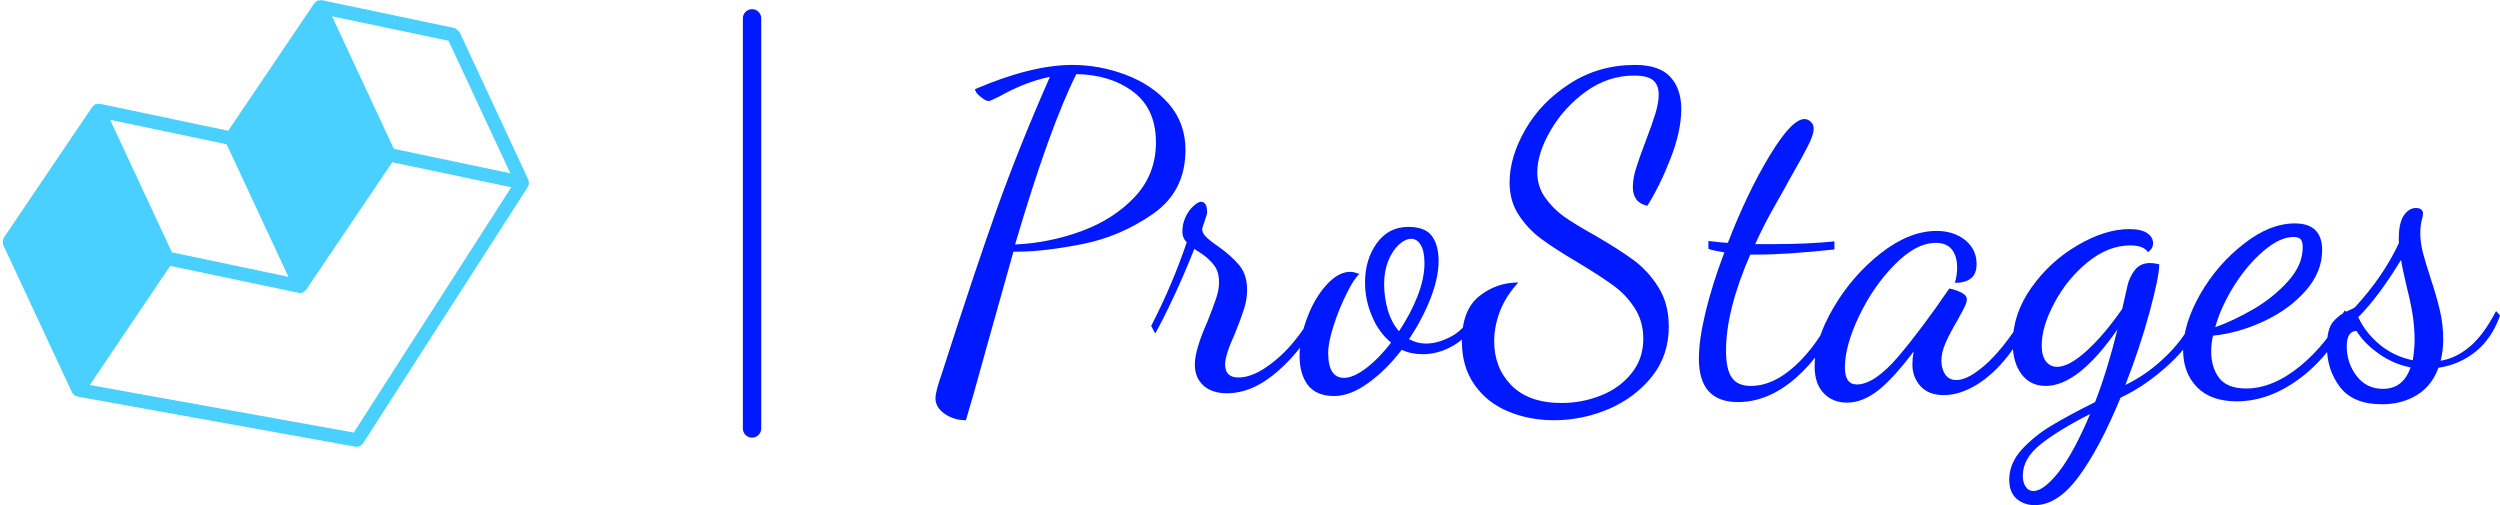 <?xml version="1.0" standalone="no"?>
<svg xmlns="http://www.w3.org/2000/svg" viewBox="0 0 136.296 27.54" width="136.296" height="27.54"><g fill="#4ad0ff" color="#4ad0ff" transform="translate(0, 0) scale(0.58)"><svg width="50.0" height="42.0" x="0.0" y="0.0" viewBox="0 0 50 42"><path fill="currentColor" fill-rule="nonzero" d="M21.3 13.56l5.81 12.46-10.95-2.3-5.81-12.46 10.95 2.3zm20.86-9.73l5.81 12.46-10.95-2.3-5.81-12.46 10.95 2.3zm-8.91 36.83L8.44 36.19 16 24.99l12.1 2.54c.05.01.09.01.13.01.09 0 .18-.02.27-.06.01 0 .01-.01.01-.01.03-.01.05-.04.08-.06.03-.02.05-.05.08-.07.03-.03.07-.05.09-.08l8.11-12.01 11.19 2.35-14.81 23.06zm16.45-23.3c.01-.02.02-.03.03-.05.01-.05-.02-.08-.03-.13 0-.07.01-.13-.02-.2-.01-.02.01-.05-.01-.07L43.19 3c-.01-.02-.03-.02-.03-.03-.04-.07-.11-.11-.18-.16-.07-.05-.12-.11-.2-.14-.02-.01-.02-.02-.04-.03L30.22.01c-.04-.01-.08.03-.13.03-.07 0-.13 0-.19.02-.03.01-.06-.01-.08 0-.01.01-.02.03-.03.03-.05.03-.08.07-.12.12-.03.03-.08.03-.11.07l-8.11 12.01-12.1-2.54c-.05-.01-.08.02-.13.02-.07 0-.12 0-.19.02-.03.01-.06-.01-.08.01-.02.01-.02.03-.03.03-.05.03-.08.07-.12.12-.03.03-.08.03-.11.07L.34 22.37c-.02.02 0 .05-.02.08-.04.08-.04.15-.05.23-.01.08-.02.16.01.24.02.03 0 .05.01.08l6.49 13.91c.01.02.03.03.05.05.02.04.04.06.07.09.03.03.05.06.08.08.01.01.01.03.02.04 0 0 .01 0 .01.01.05.03.11.04.17.05.03.01.04.04.06.04l26.2 4.72a.61.61 0 0 0 .48-.12c.03-.02.05-.05.08-.07.03-.03.07-.05.1-.09l15.54-24.18c.02-.02 0-.05.01-.07.02-.04.03-.07.05-.1z"></path></svg></g><line x1="41" y1="1" x2="41" y2="23.36" stroke="#0019ff" stroke-linecap="round"></line><path fill="#0019ff" fill-rule="nonzero" d="M1.66 19.37Q1.01 19.37 0.50 19.02Q0 18.67 0 18.17L0 18.17Q0 17.81 0.34 16.85L0.34 16.85Q2.16 11.18 3.36 7.82Q4.56 4.46 6.24 0.65L6.24 0.65Q4.92 0.91 3.46 1.73L3.46 1.73Q2.98 1.97 2.90 1.97L2.90 1.97Q2.74 1.97 2.45 1.73Q2.16 1.49 2.16 1.32L2.16 1.32Q5.23 0 7.46 0L7.46 0Q8.95 0 10.38 0.54Q11.81 1.08 12.72 2.12Q13.63 3.17 13.63 4.63L13.63 4.63Q13.63 6.89 11.86 8.12Q10.08 9.36 7.99 9.77Q5.90 10.18 4.49 10.18L4.49 10.18L4.25 10.18Q4.13 10.58 2.81 15.31L2.81 15.31Q1.97 18.36 1.66 19.37L1.66 19.37ZM4.34 9.79Q6.24 9.70 7.99 9.05Q9.74 8.40 10.88 7.18Q12.02 5.95 12.02 4.22L12.02 4.22Q12.02 2.40 10.78 1.46Q9.53 0.53 7.68 0.50L7.68 0.50Q6.22 3.41 4.34 9.79L4.34 9.79ZM15.89 17.90Q15.07 17.90 14.60 17.47Q14.14 17.04 14.14 16.34L14.14 16.34Q14.14 15.53 14.83 13.99L14.83 13.99Q15.14 13.20 15.30 12.73Q15.46 12.26 15.46 11.86L15.46 11.86Q15.46 11.26 15.18 10.91Q14.90 10.56 14.57 10.33Q14.23 10.10 14.11 10.03L14.11 10.03Q13.58 11.38 12.98 12.66Q12.38 13.94 11.98 14.64L11.98 14.64L11.76 14.23Q12.91 12 13.70 9.67L13.70 9.67Q13.46 9.43 13.46 9.10L13.46 9.10Q13.46 8.66 13.64 8.28Q13.82 7.90 14.08 7.68Q14.33 7.46 14.47 7.46L14.47 7.46Q14.81 7.46 14.81 8.04L14.81 8.04Q14.81 8.14 14.69 8.47Q14.57 8.81 14.54 8.93L14.54 8.93Q14.54 9.17 14.75 9.37Q14.95 9.58 15.41 9.89L15.41 9.89Q16.15 10.42 16.57 10.93Q16.99 11.45 16.99 12.26L16.99 12.26Q16.99 12.79 16.82 13.31Q16.66 13.82 16.32 14.66L16.32 14.66Q15.79 15.82 15.79 16.32L15.79 16.32Q15.79 17.04 16.51 17.04L16.51 17.04Q17.23 17.04 18.06 16.46Q18.89 15.89 19.58 15.04Q20.28 14.18 20.59 13.46L20.59 13.46L20.90 13.70Q20.16 15.36 18.74 16.63Q17.33 17.90 15.89 17.90L15.89 17.90ZM21.74 18.05Q20.76 18.05 20.30 17.45Q19.85 16.85 19.85 15.86L19.85 15.86Q19.85 14.88 20.26 13.80Q20.66 12.72 21.31 12Q21.96 11.28 22.61 11.28L22.61 11.28Q22.82 11.28 23.11 11.40L23.11 11.40Q22.82 11.64 22.42 12.46Q22.01 13.27 21.71 14.20Q21.41 15.12 21.41 15.70L21.41 15.70Q21.41 17.06 22.27 17.06L22.27 17.06Q22.78 17.06 23.47 16.54Q24.17 16.01 24.84 15.14L24.84 15.14Q24.17 14.59 23.80 13.70Q23.42 12.82 23.42 11.86L23.42 11.86Q23.42 10.61 24.06 9.72Q24.70 8.83 25.78 8.83L25.78 8.83Q26.69 8.83 27.06 9.32Q27.43 9.82 27.43 10.68L27.43 10.68Q27.43 11.59 26.99 12.73Q26.54 13.87 25.82 14.95L25.82 14.95Q26.26 15.19 26.74 15.19L26.74 15.19Q27.43 15.19 28.18 14.77Q28.92 14.35 29.30 13.46L29.30 13.46L29.59 13.70Q29.14 14.76 28.30 15.26Q27.46 15.77 26.57 15.77L26.57 15.77Q25.92 15.77 25.42 15.53L25.42 15.53Q24.55 16.66 23.58 17.35Q22.61 18.05 21.74 18.05L21.74 18.05ZM25.27 14.52Q25.90 13.58 26.28 12.61Q26.66 11.64 26.66 10.82L26.66 10.82Q26.66 10.15 26.46 9.82Q26.26 9.48 25.94 9.48L25.94 9.48Q25.61 9.48 25.26 9.80Q24.91 10.13 24.68 10.69Q24.46 11.26 24.46 11.93L24.46 11.93Q24.46 12.67 24.66 13.36Q24.86 14.04 25.27 14.52L25.27 14.52ZM33.72 19.37Q32.38 19.37 31.22 18.89Q30.07 18.41 29.39 17.44Q28.70 16.46 28.70 15.07L28.70 15.07Q28.70 13.37 29.64 12.61Q30.58 11.86 31.78 11.86L31.78 11.86Q31.13 12.55 30.79 13.39Q30.46 14.23 30.46 15.07L30.46 15.07Q30.46 16.51 31.40 17.47Q32.35 18.43 34.13 18.43L34.13 18.43Q35.26 18.43 36.28 18.02Q37.30 17.62 37.94 16.82Q38.59 16.03 38.59 14.93L38.59 14.93Q38.59 13.97 38.11 13.24Q37.63 12.50 36.91 11.99Q36.19 11.47 34.99 10.75L34.99 10.75Q33.77 10.03 33.04 9.49Q32.30 8.95 31.80 8.18Q31.30 7.42 31.30 6.41L31.30 6.41Q31.30 5.02 32.16 3.52Q33.02 2.02 34.60 1.01Q36.17 0 38.14 0L38.14 0Q39.46 0 40.06 0.65Q40.66 1.30 40.66 2.40L40.66 2.40Q40.66 3.60 40.08 5.09Q39.50 6.58 38.81 7.68L38.81 7.68Q38.02 7.51 38.02 6.65L38.02 6.65Q38.02 6.19 38.20 5.62Q38.38 5.04 38.71 4.18L38.71 4.18Q39.07 3.24 39.25 2.65Q39.43 2.06 39.43 1.61L39.43 1.61Q39.43 1.10 39.13 0.84Q38.83 0.58 38.09 0.58L38.09 0.58Q36.67 0.58 35.46 1.45Q34.25 2.33 33.53 3.58Q32.81 4.82 32.81 5.86L32.81 5.86Q32.81 6.62 33.23 7.22Q33.65 7.82 34.27 8.27Q34.90 8.71 35.98 9.31L35.98 9.31Q37.27 10.06 38.06 10.64Q38.86 11.23 39.42 12.13Q39.98 13.03 39.98 14.26L39.98 14.26Q39.98 15.84 39.06 16.99Q38.14 18.14 36.70 18.76Q35.26 19.37 33.72 19.37L33.72 19.37ZM43.75 18.38Q41.62 18.38 41.62 16.01L41.62 16.01Q41.62 14.98 41.99 13.45Q42.36 11.93 43.01 10.22L43.01 10.22Q42.43 10.13 42.14 10.03L42.14 10.03L42.14 9.60Q43.01 9.70 43.20 9.70L43.20 9.70Q44.26 6.96 45.47 4.96Q46.68 2.95 47.38 2.95L47.38 2.95Q47.57 2.95 47.72 3.10Q47.88 3.24 47.88 3.48L47.88 3.48Q47.88 3.79 47.58 4.39Q47.28 4.99 46.56 6.24L46.56 6.24Q46.44 6.48 45.82 7.57Q45.19 8.66 44.69 9.77L44.69 9.77L45.58 9.77Q47.57 9.77 49.01 9.62L49.01 9.62L49.01 10.06Q46.39 10.34 44.78 10.34L44.78 10.34L44.42 10.34Q43.10 13.37 43.10 15.58L43.10 15.58Q43.10 16.61 43.42 17.05Q43.73 17.50 44.45 17.50L44.45 17.50Q45.67 17.50 46.87 16.40Q48.07 15.31 49.01 13.39L49.01 13.39L49.32 13.63Q48.43 15.72 46.92 17.05Q45.41 18.38 43.75 18.38L43.75 18.38ZM49.70 18.41Q48.91 18.41 48.42 17.89Q47.93 17.38 47.93 16.42L47.93 16.42Q47.93 15 48.95 13.25Q49.97 11.50 51.53 10.27Q53.09 9.05 54.58 9.05L54.58 9.05Q55.51 9.05 56.14 9.55Q56.76 10.06 56.76 10.85L56.76 10.85Q56.76 11.40 56.45 11.64Q56.14 11.88 55.58 11.88L55.58 11.88Q55.70 11.45 55.70 11.04L55.70 11.04Q55.70 10.44 55.42 10.07Q55.13 9.70 54.53 9.70L54.53 9.70Q53.47 9.70 52.31 10.87Q51.14 12.05 50.36 13.68Q49.58 15.31 49.58 16.49L49.58 16.49Q49.58 17.42 50.23 17.42L50.23 17.42Q51.19 17.42 52.49 15.90Q53.78 14.38 55.27 12.19L55.27 12.19Q55.58 12.24 55.91 12.40Q56.23 12.55 56.23 12.79L56.23 12.79Q56.23 12.98 56.00 13.40Q55.78 13.82 55.73 13.90L55.73 13.90Q55.32 14.59 55.08 15.13Q54.84 15.67 54.84 16.13L54.84 16.13Q54.84 16.54 55.04 16.86Q55.25 17.18 55.66 17.18L55.66 17.18Q56.35 17.18 57.41 16.19Q58.46 15.19 59.50 13.39L59.50 13.39L59.74 13.63Q59.23 14.90 58.44 15.90Q57.65 16.90 56.74 17.45Q55.82 18 54.98 18L54.98 18Q54.14 18 53.70 17.51Q53.26 17.02 53.26 16.32L53.26 16.32Q53.26 16.01 53.33 15.62L53.33 15.62Q52.25 17.06 51.40 17.74Q50.54 18.41 49.70 18.41L49.70 18.41ZM59.93 24Q59.35 24 58.94 23.65Q58.54 23.30 58.54 22.61L58.54 22.61Q58.54 21.72 59.23 20.96Q59.93 20.21 60.83 19.67Q61.73 19.13 63.22 18.38L63.22 18.38Q63.89 16.66 64.44 14.42L64.44 14.42Q62.30 17.50 60.53 17.50L60.53 17.50Q59.69 17.50 59.21 16.86Q58.73 16.22 58.73 15.17L58.73 15.17Q58.73 13.58 59.75 12.14Q60.77 10.70 62.27 9.83Q63.77 8.95 65.09 8.95L65.09 8.95Q65.74 8.95 66.06 9.17Q66.38 9.38 66.38 9.72L66.38 9.72Q66.38 9.91 66.28 10.04Q66.17 10.18 66.10 10.20L66.10 10.20Q65.86 9.84 65.14 9.84L65.14 9.84Q63.94 9.84 62.82 10.75Q61.70 11.66 61.01 12.96Q60.31 14.26 60.31 15.29L60.31 15.29Q60.31 15.86 60.54 16.16Q60.77 16.46 61.15 16.46L61.15 16.46Q61.80 16.46 62.77 15.58Q63.74 14.69 64.70 13.30L64.70 13.30L64.99 12.02Q65.09 11.57 65.39 11.18Q65.69 10.80 66.22 10.80L66.22 10.80Q66.43 10.80 66.72 10.87L66.72 10.87Q66.72 11.52 66.19 13.48Q65.66 15.43 64.87 17.45L64.87 17.45Q66.12 16.85 67.19 15.78Q68.26 14.71 68.78 13.39L68.78 13.39L69.10 13.63Q68.59 15.10 67.28 16.30Q65.98 17.50 64.61 18.14L64.61 18.14Q63.48 20.88 62.33 22.44Q61.18 24 59.93 24L59.93 24ZM59.86 23.23Q60.41 23.23 61.24 22.19Q62.06 21.14 62.95 19.03L62.95 19.03Q61.20 19.92 60.24 20.69Q59.28 21.46 59.28 22.39L59.28 22.39Q59.28 22.78 59.44 23.00Q59.59 23.23 59.86 23.23L59.86 23.23ZM70.94 18.34Q69.53 18.34 68.77 17.56Q68.02 16.78 68.02 15.55L68.02 15.55Q68.02 14.14 68.95 12.50Q69.89 10.87 71.32 9.76Q72.74 8.64 74.11 8.64L74.11 8.64Q75.60 8.64 75.60 10.10L75.60 10.10Q75.60 11.28 74.71 12.30Q73.82 13.32 72.43 13.97Q71.04 14.62 69.65 14.76L69.65 14.76Q69.55 15.17 69.55 15.62L69.55 15.62Q69.55 16.49 69.98 17.06Q70.42 17.64 71.45 17.64L71.45 17.64Q72.91 17.64 74.40 16.42Q75.89 15.19 76.82 13.39L76.82 13.39L77.11 13.61Q76.15 15.74 74.45 17.04Q72.74 18.34 70.94 18.34L70.94 18.34ZM69.77 14.30Q70.78 13.94 71.88 13.30Q72.98 12.65 73.76 11.77Q74.54 10.90 74.54 9.94L74.54 9.94Q74.54 9.65 74.44 9.52Q74.33 9.38 74.04 9.38L74.04 9.38Q73.30 9.38 72.42 10.13Q71.54 10.87 70.81 12.02Q70.08 13.18 69.77 14.30L69.77 14.30ZM78.86 18.50Q77.30 18.50 76.58 17.57Q75.86 16.63 75.86 15.36L75.86 15.36Q75.86 14.40 76.20 14.00Q76.54 13.61 76.93 13.44Q77.33 13.27 77.40 13.20L77.40 13.20Q78.94 11.52 79.78 9.72L79.78 9.72L79.78 9.43Q79.78 8.62 80.05 8.21Q80.33 7.80 80.71 7.80L80.71 7.80Q80.90 7.80 81.00 7.88Q81.10 7.97 81.10 8.11L81.10 8.11Q81.10 8.21 81.02 8.51Q80.95 8.81 80.95 9.17L80.95 9.17Q80.95 9.65 81.08 10.19Q81.22 10.73 81.50 11.59L81.50 11.59Q81.84 12.62 82.02 13.39Q82.20 14.16 82.20 14.95L82.20 14.95Q82.20 15.58 82.06 16.13L82.06 16.13Q82.92 15.98 83.66 15.35Q84.41 14.71 85.08 13.42L85.08 13.42L85.30 13.66Q84.86 14.90 83.98 15.62Q83.09 16.34 81.94 16.51L81.94 16.51Q81.58 17.50 80.76 18Q79.94 18.50 78.86 18.50L78.86 18.50ZM80.54 16.10Q80.64 15.48 80.64 14.98L80.64 14.98Q80.64 14.26 80.52 13.54Q80.40 12.82 80.16 11.88L80.16 11.88Q79.94 10.92 79.90 10.63L79.90 10.63Q78.67 12.65 77.57 13.75L77.57 13.75Q77.95 14.59 78.73 15.24Q79.51 15.89 80.54 16.10L80.54 16.10ZM78.91 17.66Q80.02 17.66 80.42 16.49L80.42 16.49Q79.46 16.30 78.67 15.73Q77.88 15.17 77.47 14.50L77.47 14.50Q76.94 14.52 76.94 15.34L76.94 15.34Q76.94 16.25 77.48 16.96Q78.02 17.66 78.91 17.66L78.91 17.66Z" transform="translate(51, 3.54)"></path></svg>